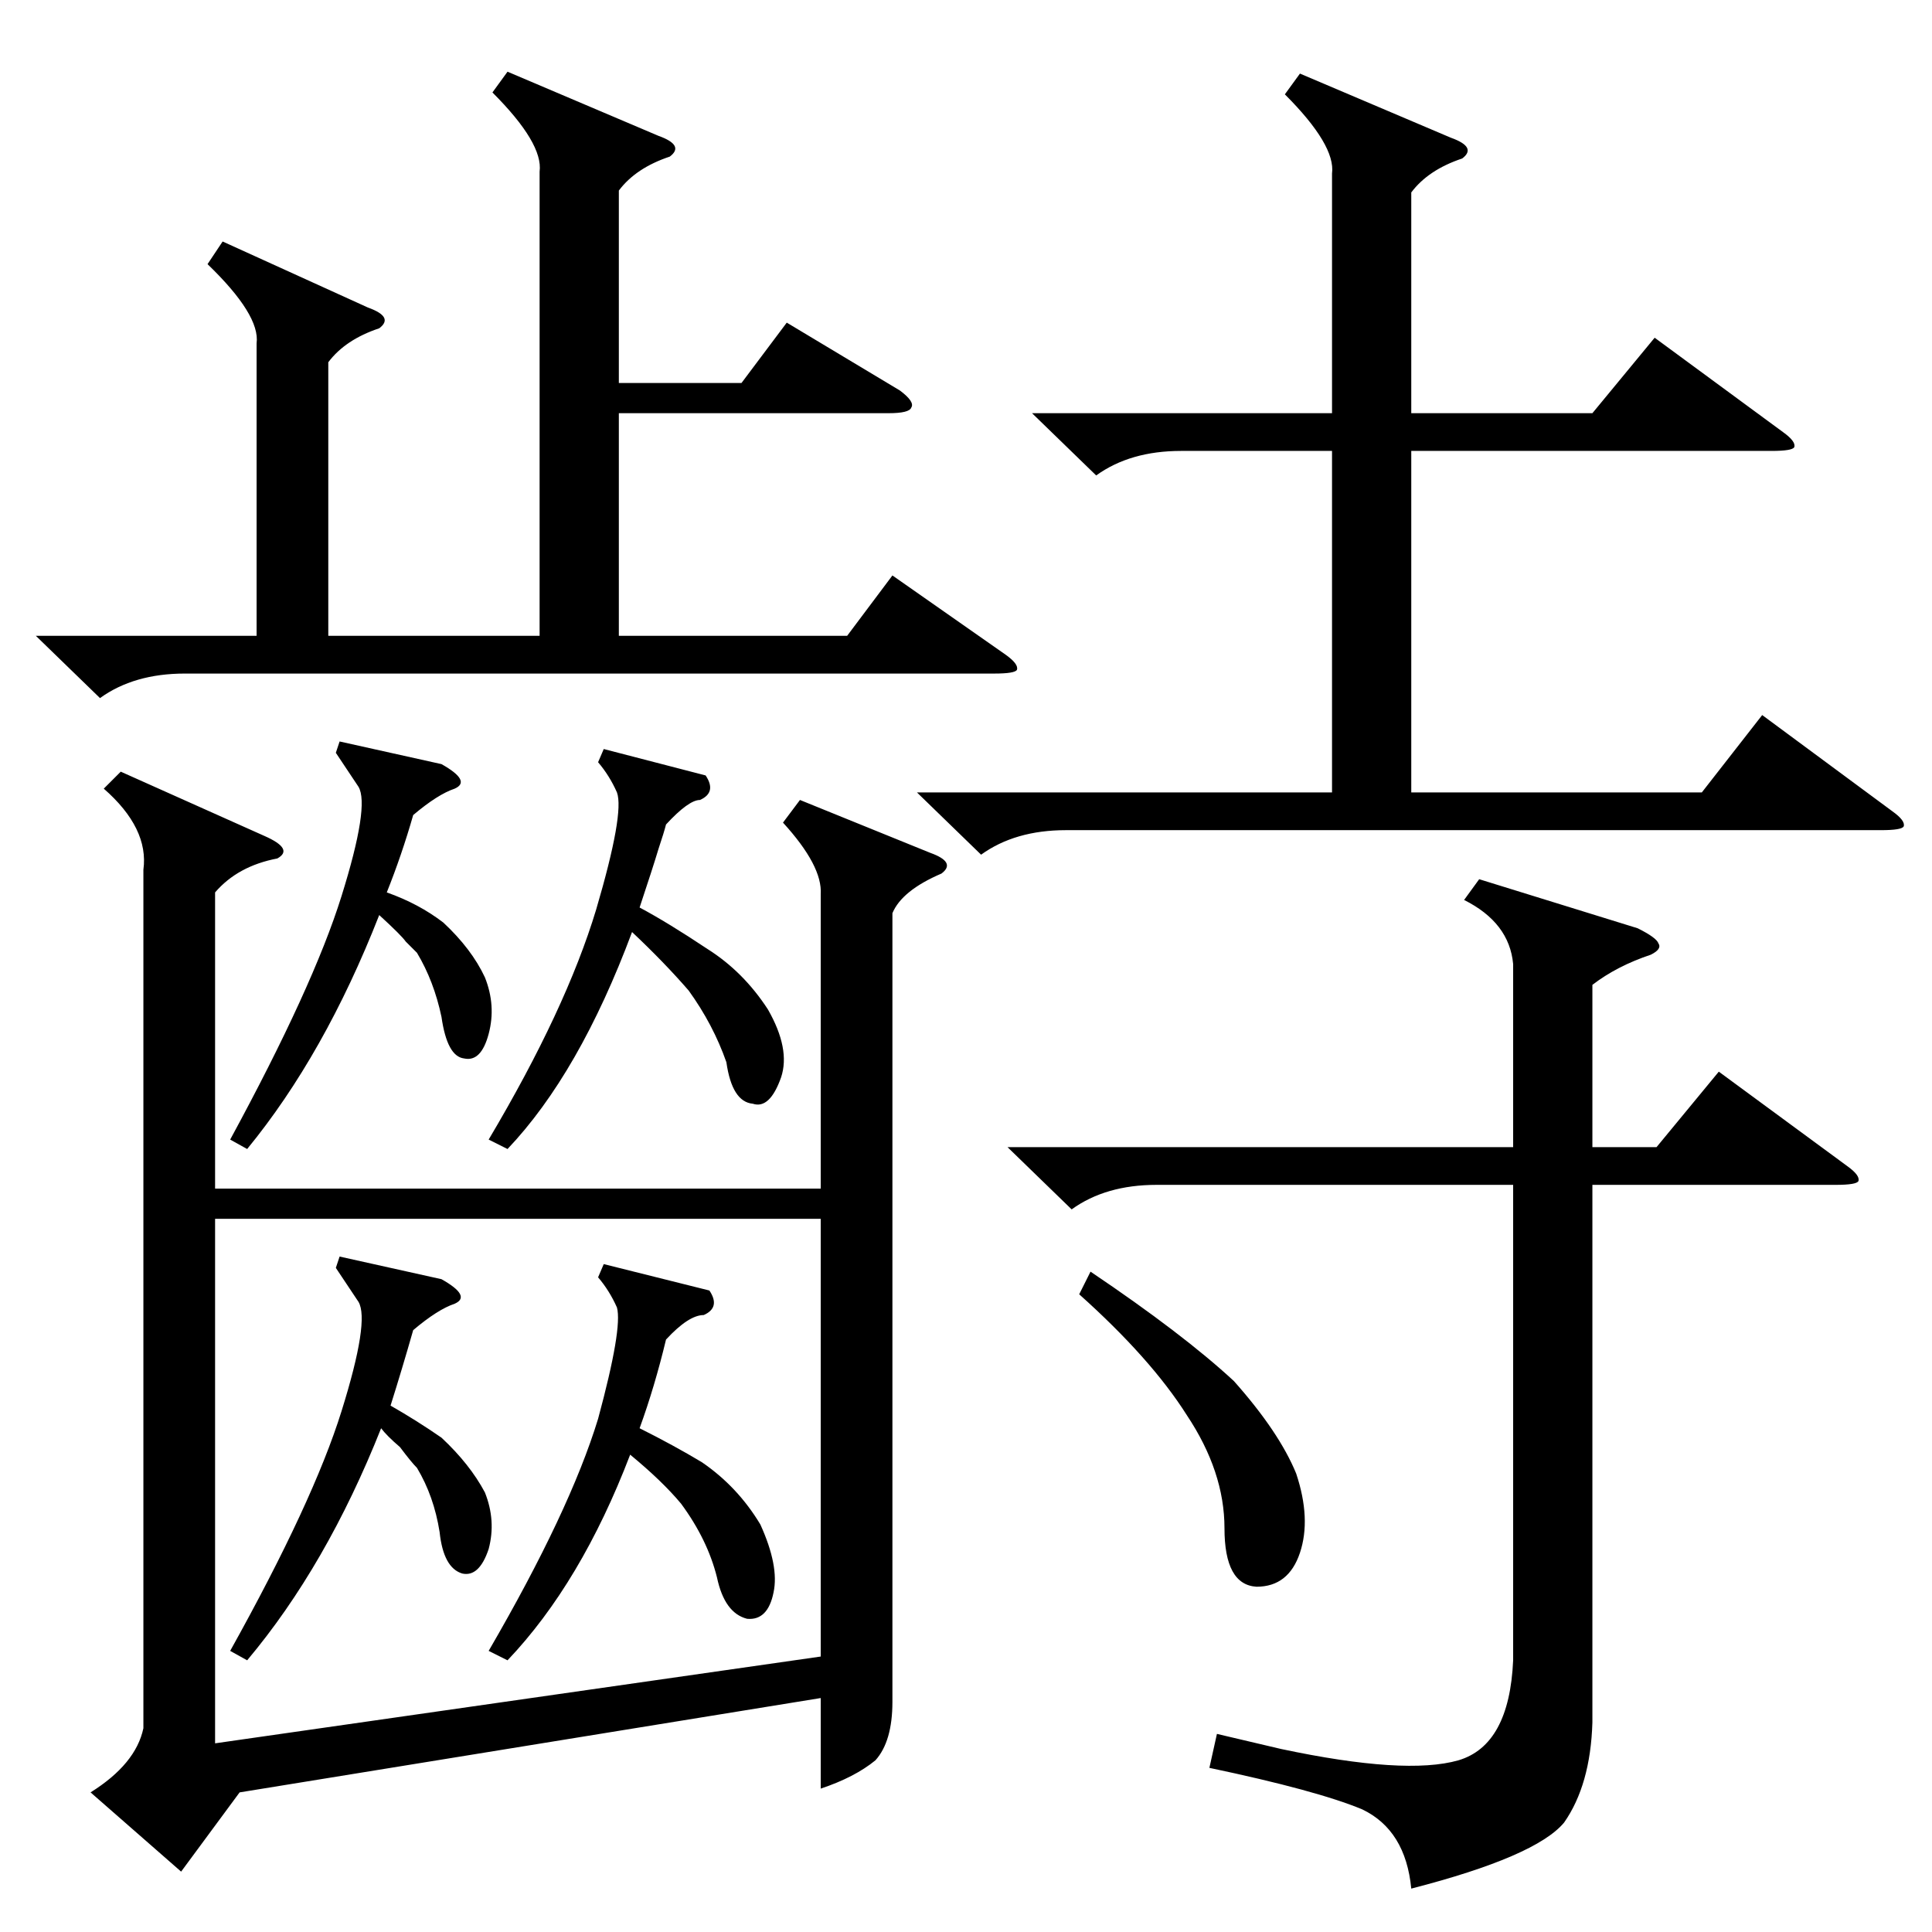 <?xml version="1.0" standalone="no"?>
<!DOCTYPE svg PUBLIC "-//W3C//DTD SVG 1.1//EN" "http://www.w3.org/Graphics/SVG/1.1/DTD/svg11.dtd" >
<svg xmlns="http://www.w3.org/2000/svg" xmlns:xlink="http://www.w3.org/1999/xlink" version="1.1" viewBox="0 -205 1024 1024">
  <g transform="matrix(1 0 0 -1 0 819)">
   <path fill="currentColor"
d="M55 606l9 9l76 -34q16 -7 7 -12q-21 -4 -33 -18v-157h321v156q1 15 -20 38l9 12l69 -28q14 -5 6 -11q-21 -9 -26 -21v-418q0 -21 -9 -31q-11 -9 -29 -15v48l-308 -50l-31 -42l-48 42q24 15 28 34v455q3 22 -21 43zM114 378v-278l321 46v232h-321zM776 547l8 11l84 -26
q10 -5 11 -8q2 -3 -4 -6q-18 -6 -31 -16v-86h34l33 40l68 -50q7 -5 6 -8q-1 -2 -12 -2h-129v-285q-1 -33 -15 -53q-15 -18 -81 -35q-3 31 -26 42q-24 10 -81 22l4 18l34 -8q66 -14 94 -6q27 8 29 53v252h-189q-27 0 -45 -13l-34 33h268v97q-2 22 -26 34zM486 604h220v181
h-80q-27 0 -45 -13l-34 33h159v127q2 15 -25 42l8 11l80 -34q14 -5 6 -11q-18 -6 -27 -18v-117h96l33 40l68 -50q7 -5 6 -8q-1 -2 -12 -2h-191v-181h154l32 41l69 -51q7 -5 6 -8q-1 -2 -12 -2h-432q-27 0 -45 -13zM269 986l80 -34q14 -5 6 -11q-18 -6 -27 -18v-102h65l24 32
l60 -36q8 -6 6 -9q-1 -3 -12 -3h-143v-118h121l24 32l60 -42q7 -5 6 -8q-1 -2 -12 -2h-429q-27 0 -45 -13l-34 33h117v155q2 15 -26 42l8 12l77 -35q14 -5 6 -11q-18 -6 -27 -18v-145h112v246q2 15 -25 42zM320 354l56 -14q6 -9 -3 -13q-8 0 -20 -13q-6 -25 -14 -47
q18 -9 33 -18q19 -13 31 -33q10 -22 7 -36q-3 -15 -14 -14q-12 3 -16 22q-5 20 -19 39q-10 12 -27 26q-26 -68 -65 -109l-10 5q43 74 58 123q13 48 10 59q-4 9 -10 16zM320 627l54 -14q6 -9 -3 -13q-6 0 -18 -13q-1 -4 -4 -13q-3 -10 -10 -31q15 -8 36 -22q19 -12 32 -32
q12 -21 7 -36q-6 -17 -15 -14q-11 1 -14 22q-7 20 -20 38q-13 15 -30 31q-28 -75 -66 -115l-10 5q41 69 57 122q15 51 11 62q-4 9 -10 16zM180 358l54 -12q16 -9 7 -13q-9 -3 -22 -14q-6 -21 -12 -40q14 -8 27 -17q15 -14 23 -29q6 -15 2 -30q-5 -15 -14 -13q-10 3 -12 22
q-3 19 -12 34q-3 3 -9 11q-7 6 -10 10q-29 -73 -71 -123l-9 5q44 79 59 127t9 58l-12 18zM180 631l54 -12q16 -9 7 -13q-9 -3 -22 -14q-6 -21 -14 -41q17 -6 30 -16q15 -14 22 -29q6 -15 2 -30t-13 -13q-9 1 -12 22q-4 19 -13 34l-6 6q-2 3 -14 14q-29 -74 -70 -124l-9 5
q44 81 59 129t9 58l-12 18zM572 338l6 12q49 -33 76 -58q24 -27 33 -49q8 -24 2 -42t-23 -18q-17 1 -17 31t-20 60q-19 30 -57 64z" />
  </g>

</svg>

